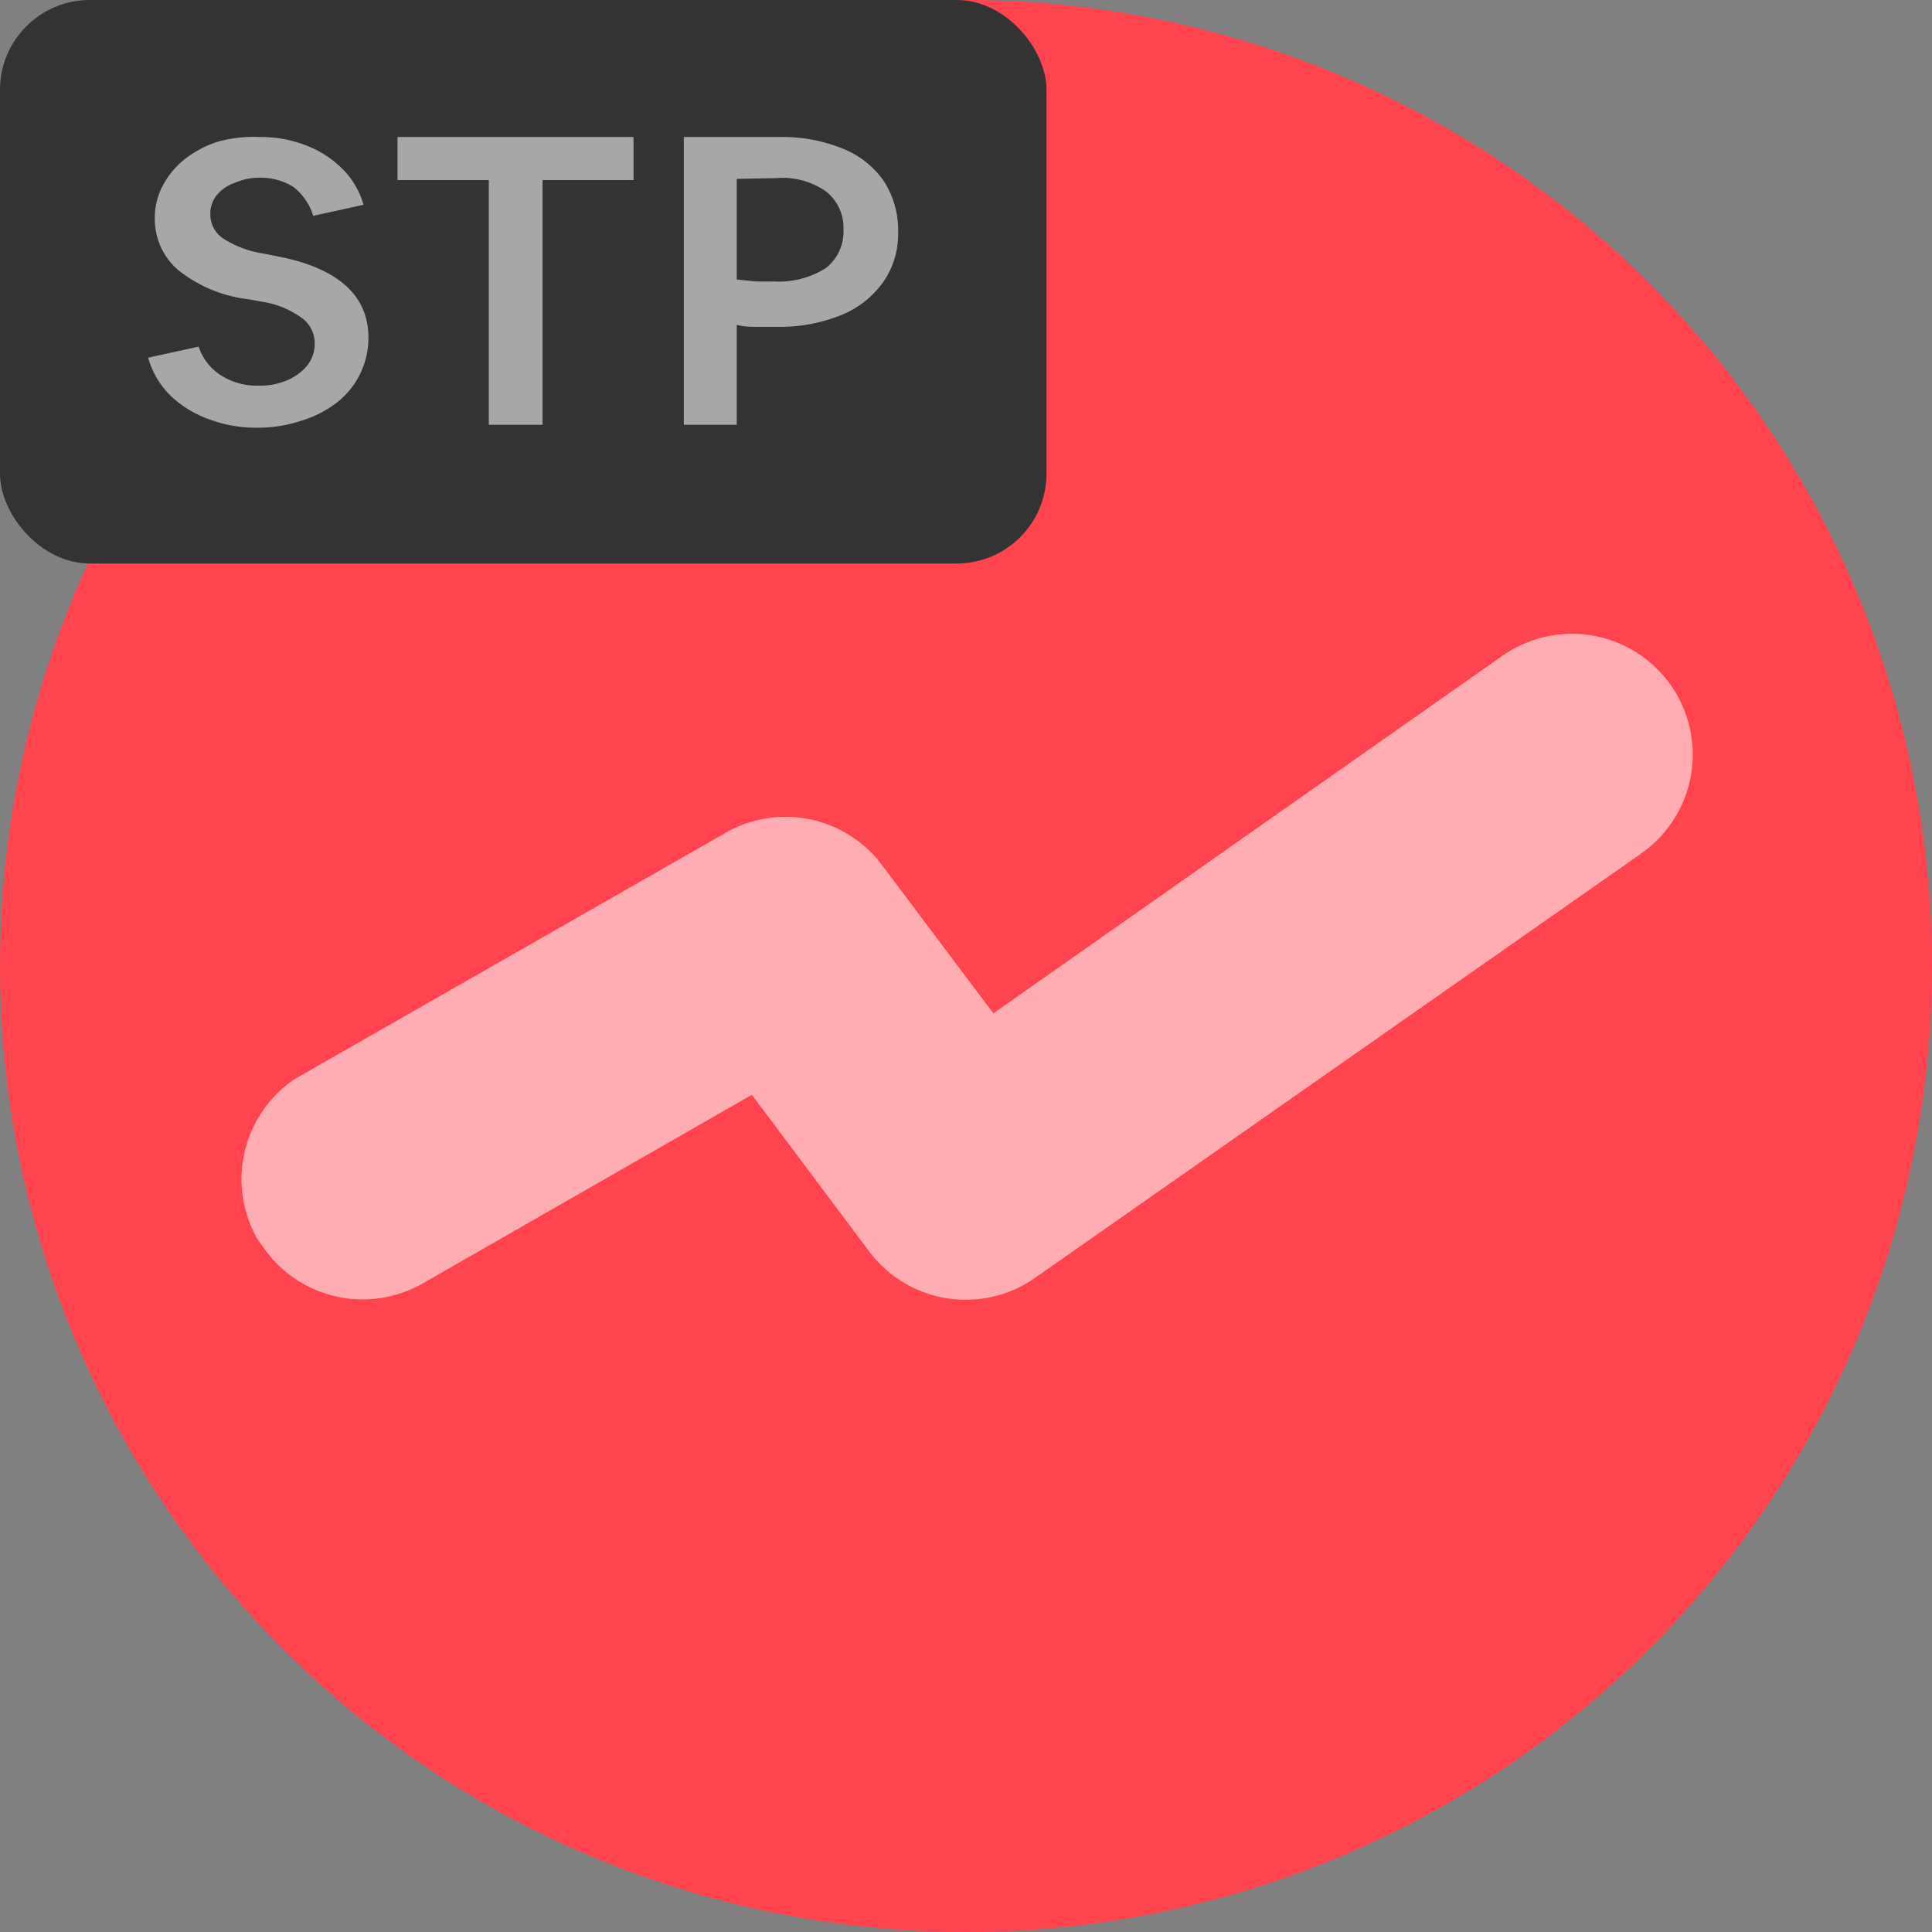 <svg xmlns="http://www.w3.org/2000/svg" width="24" height="24"><rect width="100%" height="100%" fill="#808080" stroke="none"/><g fill="none"><circle cx="12" cy="12" r="12" fill="#FF444F"/><path fill="#FFF" fill-opacity=".56" d="M18.64 8.164a1.5 1.5 0 011.819 2.385l-.101.075-7.5 5.25a1.5 1.5 0 01-1.984-.233l-.079-.097L9.34 13.6l-4.09 2.344a1.501 1.501 0 01-1.985-.458l-.067-.093a1.5 1.5 0 01.457-1.984l.102-.06 5.25-3a1.5 1.5 0 011.875.304l.078.097 1.38 1.838 6.3-4.425z"/><rect width="13" height="7" fill="#333" rx="1.116"/><path fill="#FFF" fill-opacity=".57" d="M3.23 1.702c.197-.002.391.034.574.105.168.064.32.162.448.289.125.124.216.278.264.448l-.625.137a.726.726 0 00-.245-.358.764.764 0 00-.434-.115c-.1 0-.197.022-.289.061a.499.499 0 00-.23.155.36.36 0 00-.08.235.357.357 0 00.159.303c.148.095.314.158.487.185l.202.04c.744.147 1.116.487 1.116 1.01a1.02 1.02 0 01-.39.802c-.13.1-.276.176-.433.224-.176.059-.36.09-.545.09a1.666 1.666 0 01-.61-.104 1.354 1.354 0 01-.48-.293 1.076 1.076 0 01-.279-.473l.628-.137c.049.15.149.277.282.36.139.086.3.13.462.124a.827.827 0 00.361-.069.639.639 0 00.246-.184.427.427 0 00.09-.27.386.386 0 00-.151-.311 1.127 1.127 0 00-.474-.203l-.202-.036a1.71 1.71 0 01-.88-.372.833.833 0 01-.279-.628.855.855 0 01.101-.415c.067-.126.16-.237.271-.325.123-.096.263-.17.412-.217a1.65 1.65 0 01.523-.058zm4.64 0v.535H6.74v3.04h-.668v-3.04H4.938v-.535h2.933zm1.802 0c.274-.007.545.042.799.145.205.081.383.222.509.404.121.19.183.41.177.636.005.221-.06.44-.188.62a1.178 1.178 0 01-.524.409 2.03 2.03 0 01-.801.144h-.232c-.083 0-.17 0-.26-.025v1.242h-.657V1.702h1.178zm-.01.51l-.51.01v1.25l.242.025h.224c.225.012.449-.046.64-.166a.574.574 0 00.22-.477.577.577 0 00-.213-.473.94.94 0 00-.603-.17z"/></g></svg>